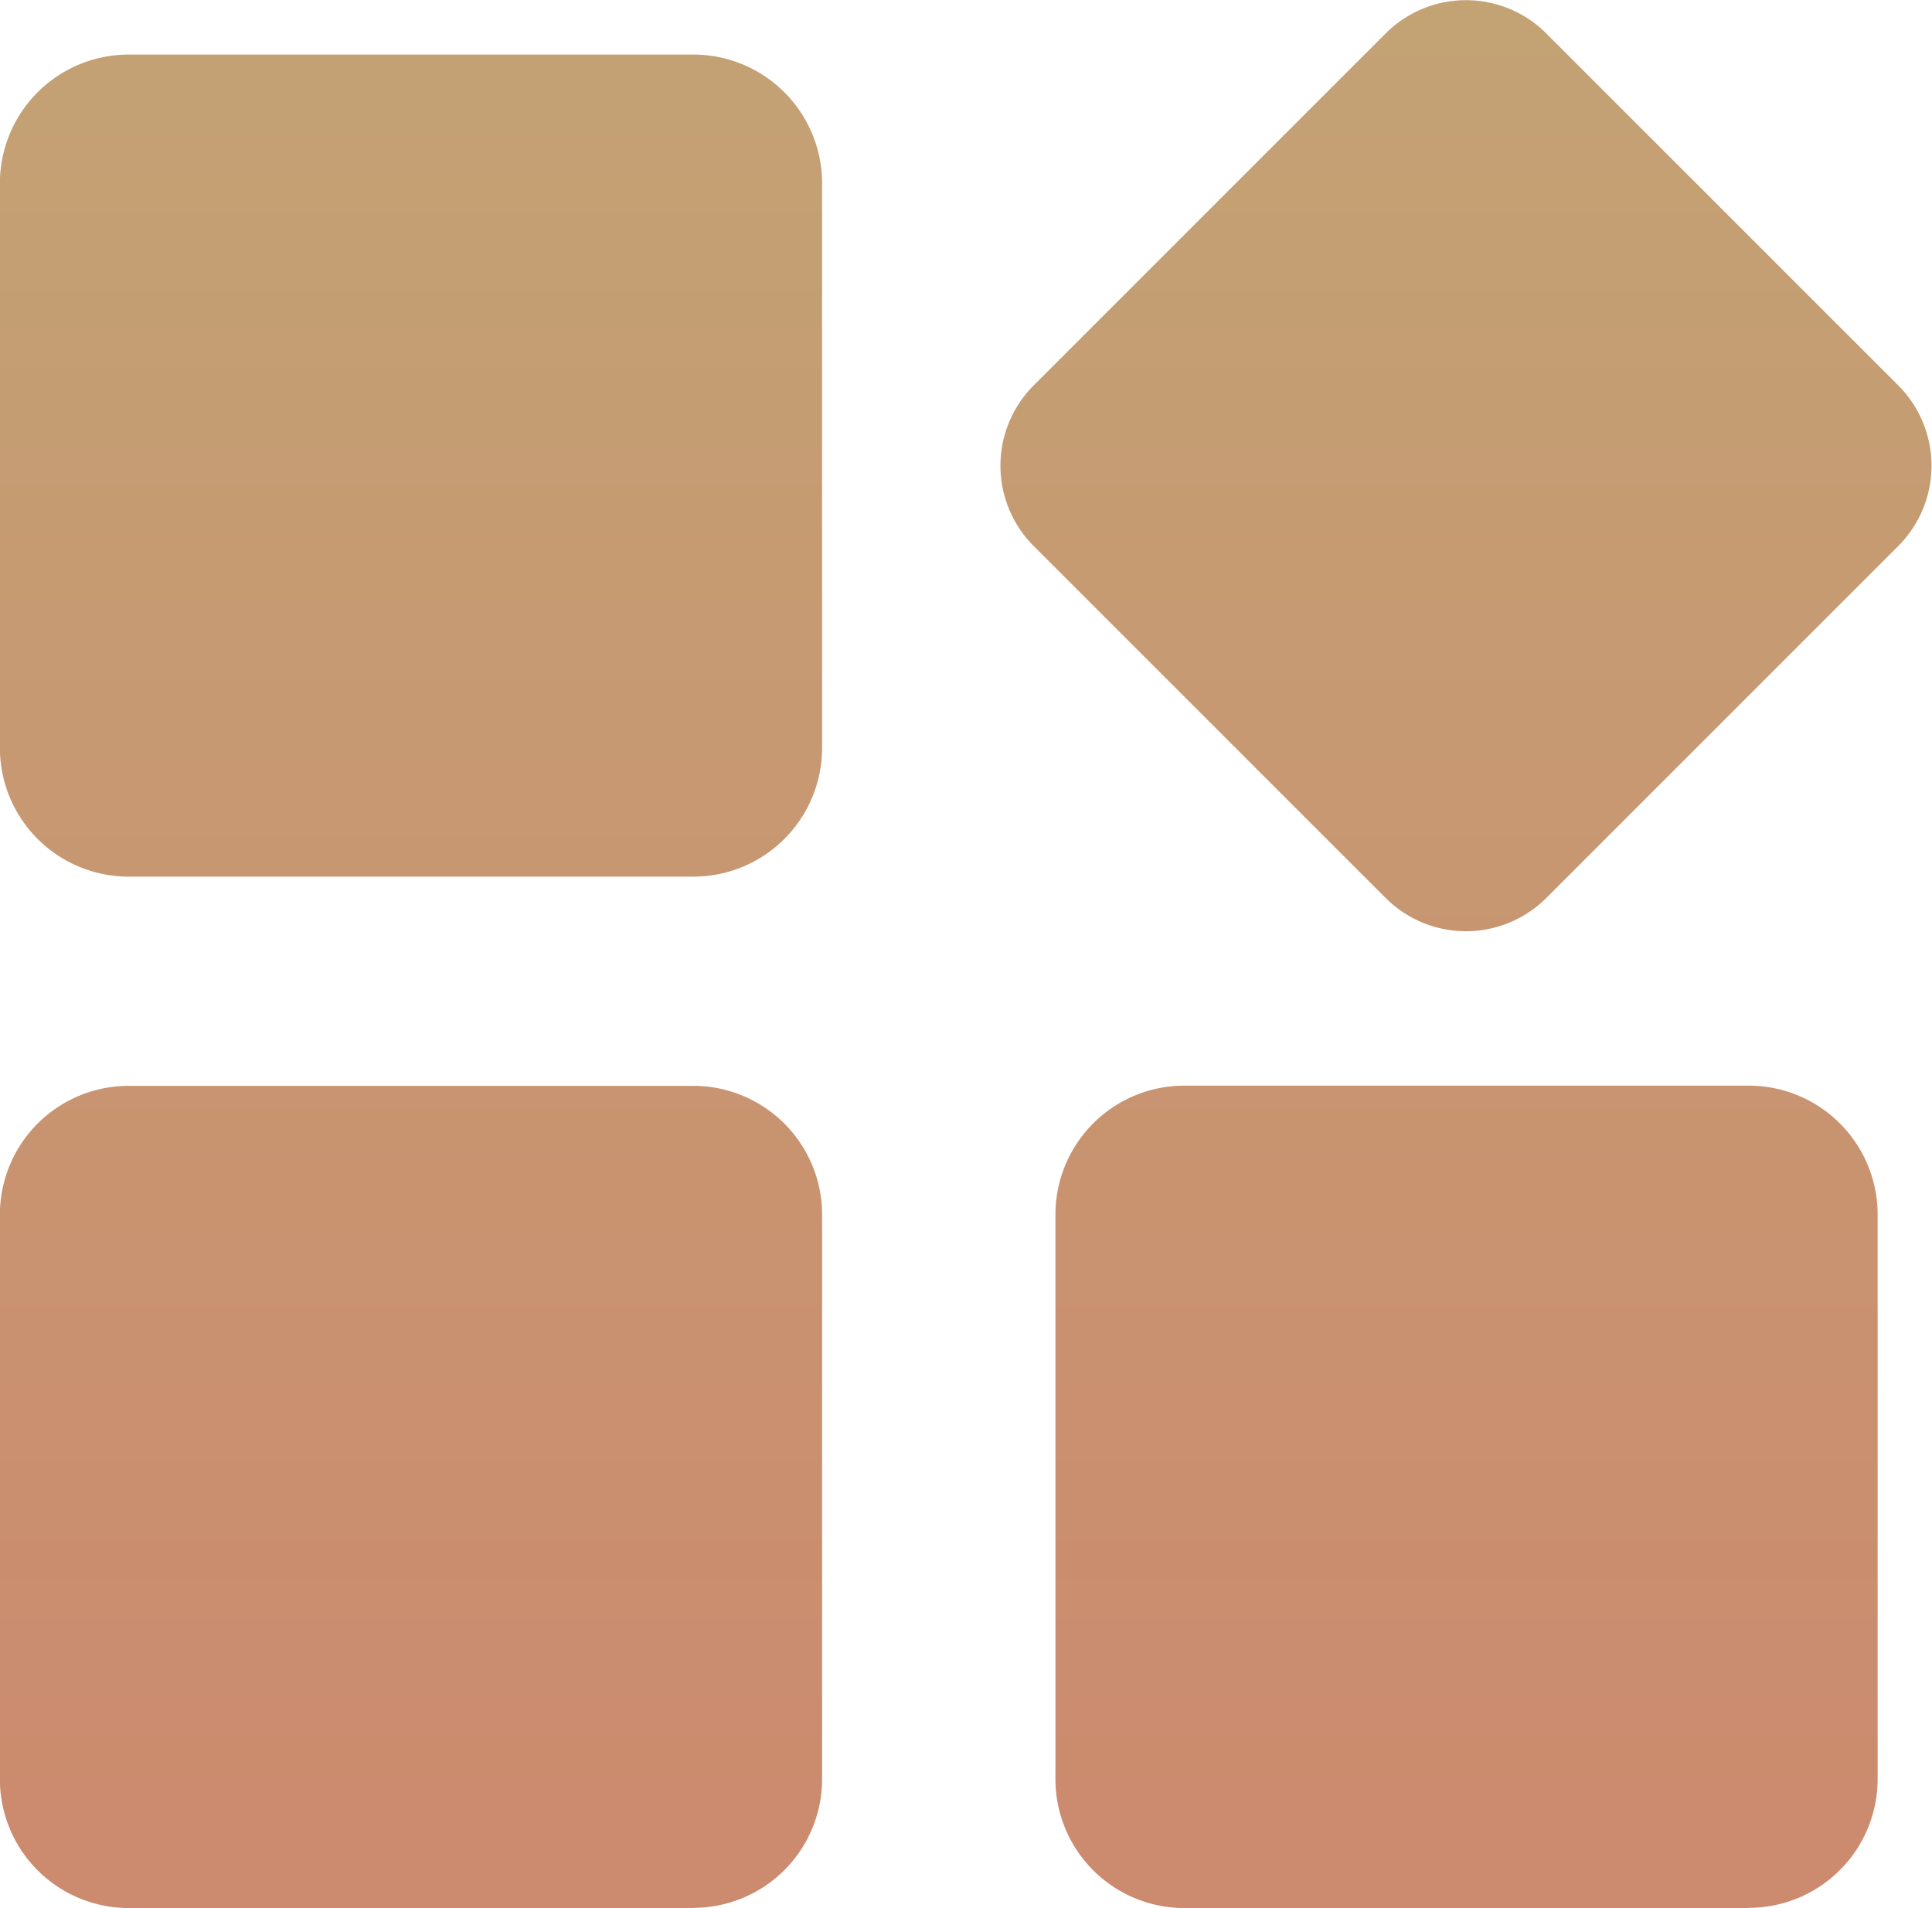 <svg xmlns="http://www.w3.org/2000/svg" xmlns:xlink="http://www.w3.org/1999/xlink" width="18.977" height="18.742" viewBox="0 0 18.977 18.742">
  <defs>
    <linearGradient id="linear-gradient" x1="0.5" x2="0.5" y2="1" gradientUnits="objectBoundingBox">
      <stop offset="0" stop-color="#c3a274"/>
      <stop offset="1" stop-color="#cc8a6e"/>
    </linearGradient>
  </defs>
  <path id="全部-金" d="M139.646,262.233h-5.552a1.265,1.265,0,0,1-1.262-1.261V255.42a1.265,1.265,0,0,1,1.262-1.262h5.552a1.265,1.265,0,0,1,1.262,1.262v5.552a1.265,1.265,0,0,1-1.262,1.261Zm0,10.131h-5.552a1.265,1.265,0,0,1-1.262-1.262v-5.552a1.265,1.265,0,0,1,1.262-1.262h5.552a1.265,1.265,0,0,1,1.262,1.262V271.1a1.265,1.265,0,0,1-1.262,1.262Zm6.8-9.919-3.462-3.462a1.116,1.116,0,0,1,0-1.573l3.462-3.462a1.116,1.116,0,0,1,1.573,0l3.462,3.462a1.116,1.116,0,0,1,0,1.573l-3.462,3.462a1.116,1.116,0,0,1-1.573,0Zm3.563,9.919H144.46A1.266,1.266,0,0,1,143.2,271.1v-5.552a1.266,1.266,0,0,1,1.262-1.262h5.552a1.266,1.266,0,0,1,1.262,1.262V271.1a1.266,1.266,0,0,1-1.262,1.262Zm0,0" transform="translate(-132.833 -253.622)" fill="url(#linear-gradient)"/>
</svg>
